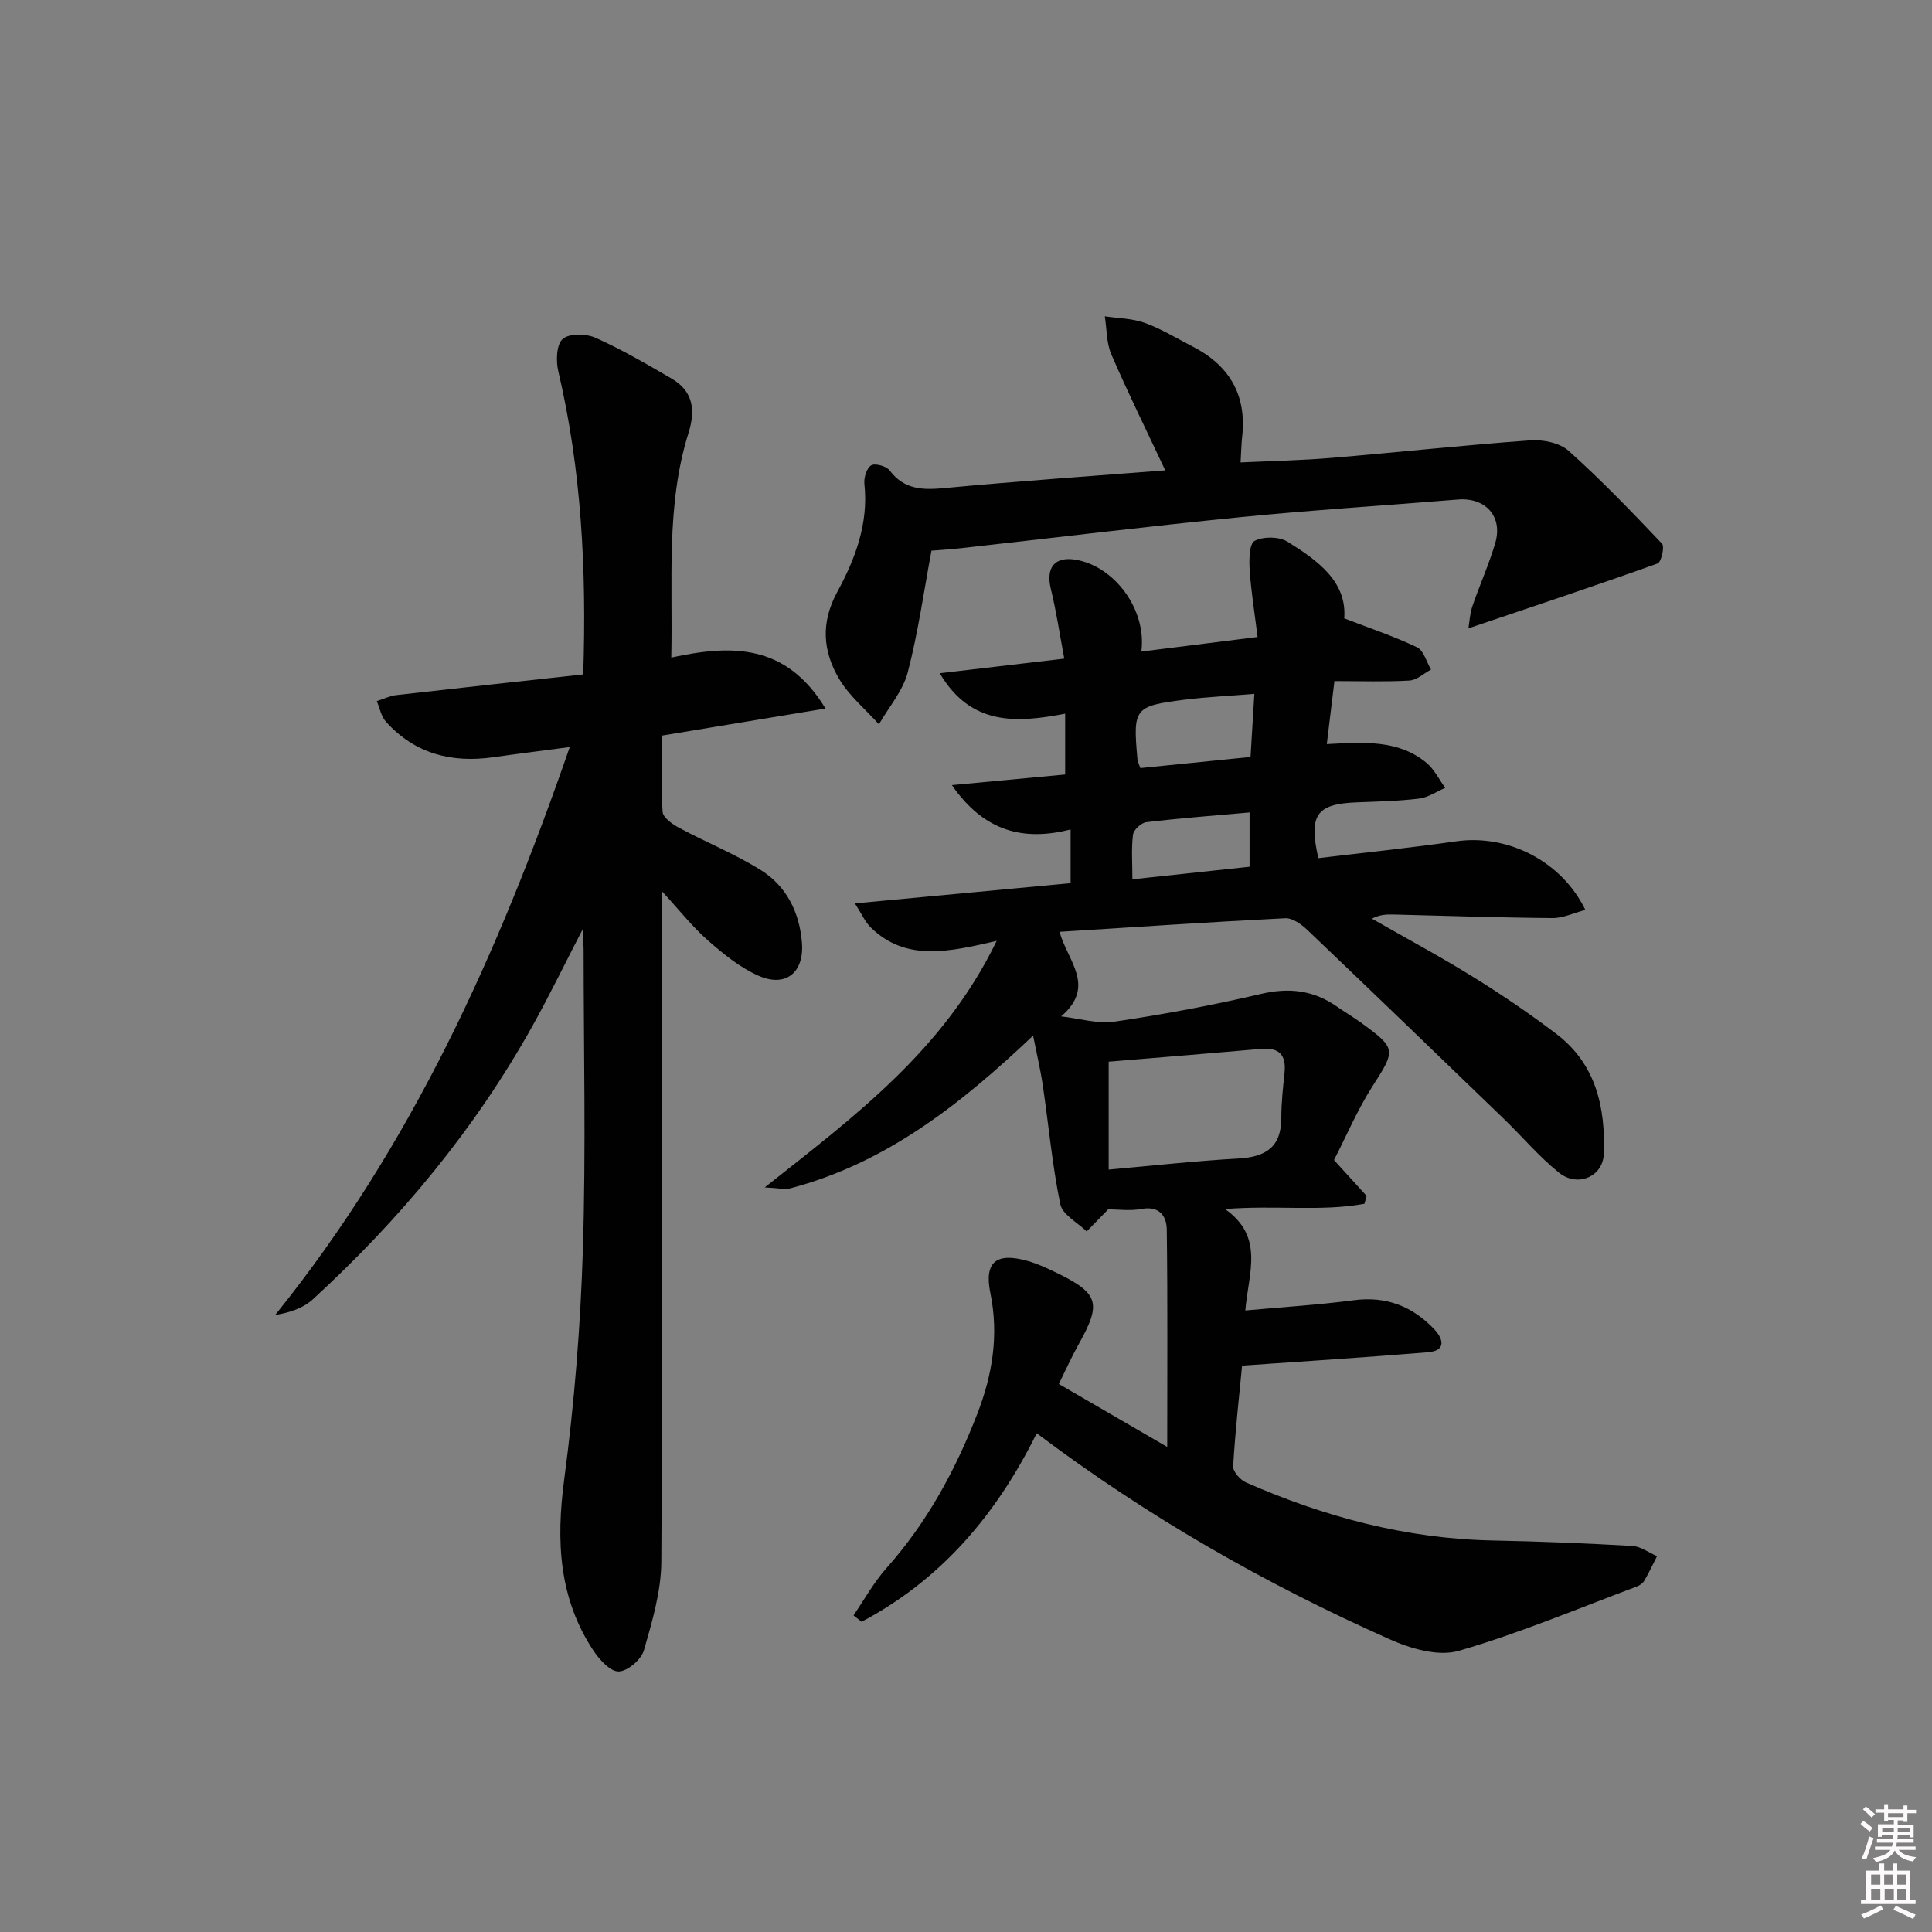 <svg enable-background="new 0 0 400 400" viewBox="0 0 400 400" xmlns="http://www.w3.org/2000/svg"><rect x="0" y="0" width="400" height="400" fill="#808080" stroke="none"/><path d="m385.2 377.6.6-.6c.6.4 1.3.9 1.9 1.5l-.6.7c-.8-.6-1.4-1.1-1.9-1.6zm.3 7.1c.6-1.4 1.1-2.9 1.5-4.5.3.1.6.3.9.4-.5 1.4-1 2.9-1.5 4.4l-.9-.2zm.2-10.1.6-.6c.7.5 1.3 1.1 1.9 1.6l-.7.7c-.6-.6-1.2-1.2-1.8-1.7zm8.4-.8h.8v.9h1.8v.7h-1.8v1.8h-.8v-.3h-1.2v.9h3.3v2.6h-.8v-.4h-2.5c0 .3 0 .6-.1.8h3.4v.7h-3.5c0 .3-.1.6-.1.8h4v.7h-3.5c.7.9 1.9 1.3 3.6 1.5-.2.2-.4.5-.6.9-1.9-.3-3.2-1.1-3.8-2.3-.5 1.1-1.8 2-3.9 2.4-.2-.3-.4-.5-.6-.8 1.9-.4 3.1-.9 3.6-1.7h-3.2v-.7h3.5c.1-.2.1-.5.2-.8h-3.3v-.7h3.4c0-.2 0-.5 0-.8h-2.4v.3h-.8v-2.6h3.3v-.9h-1.2v.3h-.8v-1.8h-1.8v-.7h1.8v-.9h.8v.9h3.2zm-4.4 5.5h2.4c0-.3 0-.6 0-.9h-2.4zm1.2-3.1h3.2v-.8h-3.2zm4.4 2.2h-2.4v.9h2.5v-.9z" fill="#fcfafa"/><path d="m389.2 385.8h.9v1.5h1.8v-1.5h.9v1.5h2.7v6h1.1v.9h-11.3v-.9h1.1v-6h2.7v-1.5zm.2 8.7.5.8c-1.2.6-2.5 1.3-4 1.9-.2-.3-.3-.6-.6-.8 1.6-.6 3-1.3 4.1-1.9zm-2-4.3h1.9v-2.1h-1.9zm0 3.1h1.9v-2.2h-1.9zm2.7-3.1h1.9v-2.1h-1.9zm.1 3.1h1.9v-2.2h-1.9zm2.3 1.3c1.4.6 2.7 1.2 4.1 1.8l-.5.9c-1.5-.7-2.8-1.4-4.1-1.9zm2.2-6.5h-1.9v2.1h1.9zm-1.9 5.2h1.9v-2.2h-1.9z" fill="#fcfafa"/><g fill="#010101"><path d="m214.64 296.74c-8.43 17.04-19.93 30.39-36.26 39.03-.56-.44-1.11-.88-1.67-1.32 2.24-3.27 4.18-6.81 6.79-9.75 8.43-9.46 14.34-20.35 18.87-32.06 3.1-8.02 4.45-16.23 2.68-24.89-1.33-6.49 1.21-8.53 7.73-6.68 1.91.54 3.75 1.38 5.54 2.24 9.26 4.45 9.84 6.4 4.92 15.16-1.37 2.45-2.52 5.02-4.02 8.07 7.64 4.44 14.99 8.7 22.44 13.03 0-15.5.1-30.24-.09-44.97-.04-2.8-1.49-4.99-5.24-4.3-2.4.45-4.94.08-6.88.08-1.59 1.64-3.03 3.11-4.47 4.58-1.89-1.87-5.02-3.48-5.46-5.65-1.67-8.1-2.41-16.39-3.62-24.59-.47-3.21-1.23-6.38-2.01-10.31-15.07 14.3-30.55 26.45-50.3 31.63-1.12.29-2.42-.07-5.26-.2 18.89-14.93 37.11-28.51 48.02-51.04-10 2.31-18.79 4.32-26.07-2.78-1.17-1.14-1.85-2.76-3.28-4.98 15.6-1.47 30.09-2.83 44.66-4.19 0-3.65 0-6.92 0-11.11-9.71 2.43-17.86.51-24.58-9.19 8.36-.78 15.76-1.48 23.45-2.2 0-3.85 0-7.75 0-12.59-9.96 1.91-19.5 2.59-25.96-8.37 8.6-1.01 16.57-1.95 25.78-3.03-.94-4.95-1.64-9.76-2.79-14.46-1.07-4.4.81-6.77 5.21-6.01 7.93 1.37 14.68 10.25 13.53 19.01 7.82-.98 15.4-1.94 24.07-3.02-.6-4.86-1.34-9.37-1.64-13.9-.14-2.06-.08-5.42 1.03-6 1.81-.94 5.07-.91 6.8.17 6.26 3.89 12.34 8.26 11.75 15.87 5.43 2.1 10.4 3.75 15.08 6 1.38.66 1.95 3.03 2.89 4.61-1.49.79-2.95 2.18-4.48 2.27-4.97.29-9.96.11-15.52.11-.55 4.58-1.03 8.54-1.58 13.05 7.68-.4 14.81-.95 20.63 3.87 1.62 1.34 2.61 3.44 3.89 5.19-1.8.77-3.54 1.99-5.41 2.22-4.28.52-8.61.61-12.92.78-8.33.32-9.98 2.6-7.94 11.55 9.51-1.14 19.07-2.13 28.58-3.49 10.54-1.5 21.74 4.01 26.7 14.21-2.4.62-4.61 1.71-6.81 1.69-10.98-.09-21.95-.47-32.93-.74-1.4-.03-2.81 0-4.45.86 6.99 4 14.09 7.81 20.92 12.04 5.93 3.67 11.73 7.61 17.28 11.83 8.2 6.24 10.19 15.25 9.8 24.91-.19 4.64-5.43 6.9-9.26 3.82-4.12-3.31-7.58-7.44-11.4-11.13-13.53-13.07-27.07-26.14-40.69-39.12-1.23-1.17-3.08-2.51-4.58-2.44-15.4.77-30.79 1.81-46.74 2.81 1.64 6.05 7.64 11.23.33 17.51 3.71.41 7.54 1.61 11.11 1.08 10.17-1.5 20.31-3.4 30.32-5.74 5.79-1.35 10.81-.74 15.61 2.59 1.64 1.14 3.36 2.16 4.97 3.32 7.45 5.39 7.28 5.68 2.46 13.2-3.12 4.87-5.39 10.27-7.98 15.29 2.45 2.69 4.61 5.06 6.76 7.44-.15.54-.31 1.08-.46 1.62-8.99 1.66-18.23.25-28.86 1.09 8.2 5.78 4.85 13.19 4.2 21 8.01-.73 15.26-1.17 22.44-2.12 6.71-.89 12.14 1.24 16.64 5.97 1.86 1.95 2.65 4.48-1.29 4.8-12.54 1.04-25.09 1.83-38.46 2.77-.58 6.07-1.41 13.44-1.85 20.83-.07 1.09 1.47 2.83 2.67 3.36 16.27 7.14 33.16 11.65 51.06 12.01 9.65.19 19.29.58 28.92 1.13 1.74.1 3.41 1.38 5.11 2.12-.87 1.71-1.68 3.45-2.65 5.1-.31.53-.97.97-1.57 1.2-12.24 4.57-24.32 9.68-36.84 13.3-4.22 1.22-9.95-.45-14.28-2.39-25.75-11.45-50.13-25.37-73.09-42.66zm14.9-76.93v22.34c9.03-.8 17.91-1.79 26.82-2.29 5.62-.31 8.92-2.29 8.92-8.38 0-3.14.35-6.28.67-9.41.38-3.68-1.15-5.24-4.85-4.91-10.24.9-20.48 1.73-31.56 2.65zm6.56-60.79c7.47-.75 14.97-1.51 22.81-2.3.27-4.43.51-8.47.79-13.06-5.37.44-9.99.64-14.56 1.22-10.32 1.32-10.59 1.75-9.64 12.34.04.48.3.93.6 1.8zm22.61 9.19c-7.51.67-14.47 1.19-21.39 2.02-1.04.12-2.62 1.58-2.74 2.57-.37 2.89-.13 5.86-.13 9.25 8.31-.89 16.17-1.74 24.26-2.6 0-3.92 0-7.33 0-11.24z"/><path d="m117.96 154.67c-6.02.8-10.95 1.41-15.86 2.11-8.63 1.22-16.23-.73-22.2-7.36-.99-1.1-1.28-2.83-1.89-4.26 1.35-.43 2.68-1.09 4.07-1.25 12.86-1.47 25.72-2.86 38.67-4.28.71-21.73-.37-42.4-5.17-62.8-.5-2.13-.37-5.55.93-6.66 1.38-1.18 4.85-1.1 6.8-.23 5.42 2.43 10.6 5.45 15.75 8.45 4.48 2.6 4.96 6.56 3.49 11.24-4.72 15.06-3.22 30.57-3.57 46.51 12.44-2.69 23.74-2.96 31.93 10.55-11.62 1.92-22.45 3.72-33.88 5.61 0 5.24-.22 10.54.16 15.8.09 1.21 2.08 2.58 3.48 3.33 5.55 2.97 11.44 5.35 16.76 8.65 5.38 3.33 8.09 8.77 8.6 15.07.5 6.21-3.35 9.36-9 6.86-3.84-1.7-7.3-4.52-10.49-7.33-3.22-2.83-5.9-6.26-9.53-10.2v5.84c.02 44.33.18 88.66-.09 133-.04 6.14-1.88 12.37-3.6 18.35-.55 1.92-3.38 4.35-5.22 4.39-1.74.04-4-2.45-5.25-4.34-7.18-10.87-7.73-22.71-6.04-35.4 2.1-15.79 3.38-31.74 3.87-47.66.64-20.65.16-41.33.15-61.99 0-.93-.09-1.86-.22-4.22-3.9 7.54-6.97 13.87-10.39 20-11.95 21.42-27.44 40.05-45.47 56.58-1.95 1.78-4.67 2.72-7.78 3.23 28.23-35.01 46.22-74.89 60.99-117.59z"/><path d="m304.02 130.09c.22-1.29.29-3.01.82-4.57 1.5-4.4 3.44-8.66 4.74-13.11 1.61-5.48-2.04-9.46-7.73-8.99-15.07 1.24-30.16 2.17-45.21 3.67-19.17 1.9-38.29 4.24-57.43 6.38-2.11.24-4.23.36-6.36.54-1.57 8.37-2.75 16.91-4.91 25.19-1 3.84-3.92 7.19-5.97 10.76-2.81-3.14-6.21-5.93-8.29-9.49-3.31-5.67-3.8-11.54-.33-17.92 3.7-6.81 6.51-14.18 5.61-22.37-.14-1.28.49-3.29 1.42-3.84.83-.48 3.14.18 3.82 1.07 3.05 4.03 6.92 4.06 11.45 3.63 15.03-1.41 30.08-2.45 45.6-3.66-3.99-8.5-7.78-16.17-11.16-24.01-1.03-2.38-.93-5.24-1.35-7.88 2.78.42 5.71.43 8.3 1.37 3.42 1.24 6.57 3.19 9.83 4.86 7.62 3.9 11.26 9.99 10.31 18.65-.18 1.64-.2 3.29-.33 5.37 6.37-.3 12.62-.42 18.84-.94 13.72-1.15 27.41-2.64 41.14-3.63 2.62-.19 6.08.51 7.93 2.16 6.77 6.06 13.09 12.64 19.35 19.24.57.6-.17 3.82-.92 4.09-12.71 4.55-25.53 8.82-39.17 13.43z"/></g></svg>